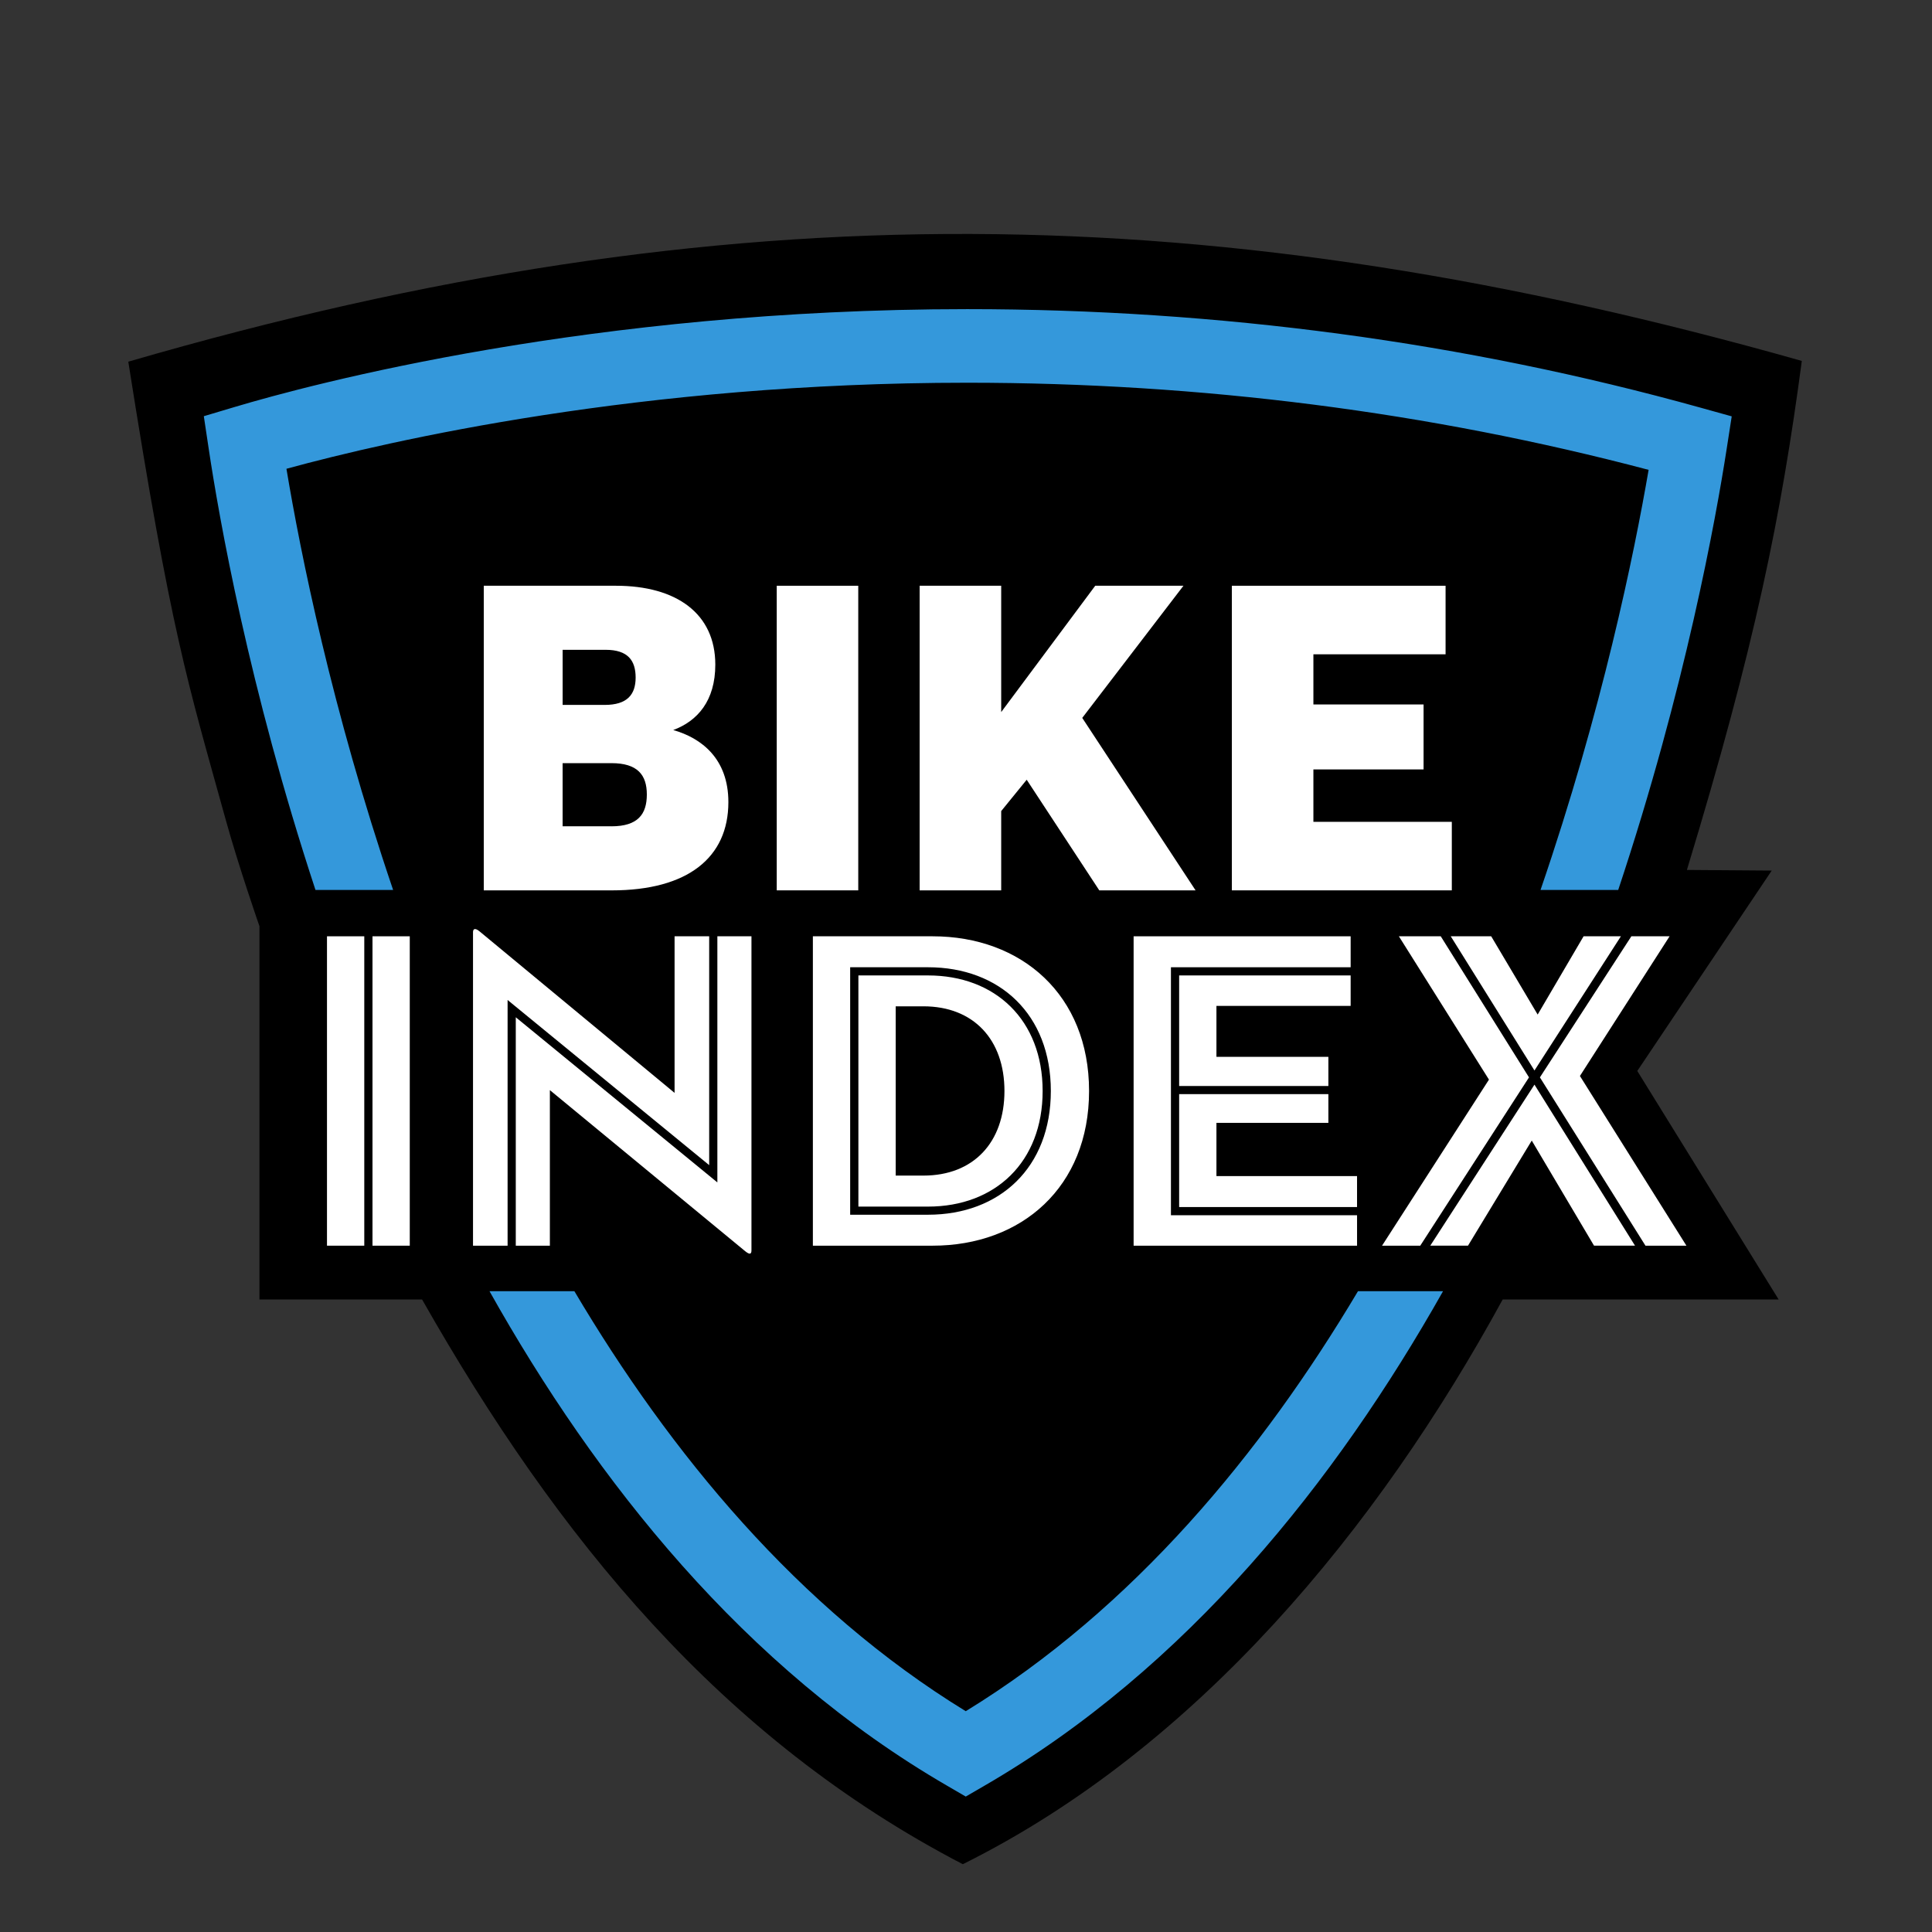 <?xml version="1.0" encoding="UTF-8"?>
<!-- Generated by Pixelmator Pro 3.7 -->
<svg width="1024" height="1024" viewBox="0 0 1024 1024" xmlns="http://www.w3.org/2000/svg">
    <rect x="0" y="0" width="1024" height="1024" fill="#333333" stroke="none"/>
    <g id="Group">
        <path id="Path" fill="#000000" stroke="none" d="M 955 191.303 C 944.104 273.204 930.318 341.927 894.092 461.085 L 939.052 461.424 L 867.798 567.631 L 942.727 688.769 L 796.447 688.769 C 730.359 809.884 634.648 926.293 510.303 988.067 C 382.23 921.452 295.503 815.155 223.722 688.769 L 137.514 688.769 L 137.522 490.925 C 137.522 490.925 126.559 459.459 119.737 434.837 C 99.278 361.008 90.777 336.13 68 191.702 C 386.055 99.215 645.77 103.808 955 191.303 Z"/>
        <g id="g1">
            <path id="path1" fill="#ffffff" stroke="none" d="M 173.311 496.256 L 193.076 496.256 L 193.076 660.239 L 173.311 660.239 Z M 197.428 660.239 L 197.428 496.256 L 217.186 496.256 L 217.186 660.239 Z"/>
            <path id="path2" fill="#ffffff" stroke="none" d="M 269.036 660.239 L 250.708 660.239 L 250.708 494.073 C 250.708 492.635 251.439 491.43 254.097 493.583 L 357.54 579.249 L 357.54 496.256 L 375.882 496.256 L 375.882 617.545 L 269.036 530.012 Z M 291.444 577.788 L 291.444 660.239 L 273.373 660.239 L 273.373 539.176 L 380.219 626.709 L 380.219 496.256 L 398.291 496.256 L 398.291 662.656 C 398.291 664.576 397.575 665.298 394.933 663.137 Z"/>
            <path id="path3" fill="#ffffff" stroke="none" d="M 430.842 496.256 L 494.28 496.256 C 541.521 496.256 577.227 527.369 577.227 578.247 C 577.227 629.126 541.529 660.239 494.28 660.239 L 430.842 660.239 Z M 450.607 643.831 L 491.855 643.831 C 529.933 643.831 556.964 618.75 556.964 578.247 C 556.964 537.745 529.933 512.664 491.855 512.664 L 450.607 512.664 Z M 454.967 517.001 L 491.855 517.001 C 527.553 517.001 552.62 540.614 552.62 578.247 C 552.62 615.858 527.553 639.524 491.855 639.524 L 454.967 639.524 Z M 489.438 623.087 C 515.988 623.087 532.38 605.482 532.38 578.24 C 532.38 550.997 515.988 533.37 489.438 533.37 L 474.74 533.37 L 474.74 623.087 Z"/>
            <path id="path4" fill="#ffffff" stroke="none" d="M 600.84 496.256 L 715.871 496.256 L 715.871 512.664 L 620.621 512.664 L 620.621 644.102 L 719.267 644.102 L 719.267 660.246 L 600.84 660.246 Z M 704.065 575.605 L 624.973 575.605 L 624.973 517.001 L 715.871 517.001 L 715.871 533.145 L 644.738 533.145 L 644.738 560.146 L 704.065 560.146 Z M 719.267 639.758 L 624.973 639.758 L 624.973 579.911 L 704.065 579.911 L 704.065 595.137 L 644.738 595.137 L 644.738 623.35 L 719.26 623.35 L 719.26 639.758 Z"/>
            <path id="path5" fill="#ffffff" stroke="none" d="M 741.435 496.256 L 763.625 496.256 L 810.399 571.034 L 752.767 660.239 L 732.512 660.239 L 789.181 572.216 Z M 813.298 574.882 L 866.594 660.231 L 844.87 660.231 L 811.86 604.526 L 778.074 660.231 L 758.075 660.231 Z M 768.926 496.256 L 790.37 496.256 L 814.993 537.745 L 839.329 496.256 L 859.109 496.256 L 813.298 567.382 Z M 872.135 660.239 L 816.182 571.034 L 864.659 496.256 L 884.913 496.256 L 837.393 570.289 L 893.836 660.239 Z"/>
            <path id="path6" fill="#ffffff" stroke="none" d="M 256.408 310.461 L 326.45 310.461 C 358.496 310.461 379.128 325.174 379.128 352.266 C 379.128 371.474 369.648 382.174 356.832 386.933 C 371.801 391.194 386.055 402.12 386.055 425.146 C 386.055 454.58 364.422 471.913 324.326 471.913 L 256.408 471.913 Z M 320.524 373.62 C 332.391 373.62 336.901 368.161 336.901 359.14 C 336.901 350.135 332.865 344.412 320.983 344.412 L 298.206 344.412 L 298.206 373.613 L 320.524 373.613 Z M 324.07 437.961 C 338.106 437.961 342.834 431.539 342.834 421.095 C 342.834 410.666 337.85 404.484 324.07 404.484 L 298.198 404.484 L 298.198 437.954 L 324.07 437.954 Z"/>
            <path id="path7" fill="#ffffff" stroke="none" d="M 411.686 310.461 L 454.892 310.461 L 454.892 471.905 L 411.686 471.905 Z"/>
            <path id="path8" fill="#ffffff" stroke="none" d="M 580.495 310.461 L 627.254 310.461 L 573.613 380.502 L 633.677 471.905 L 582.641 471.905 L 544.171 413.279 L 530.656 429.89 L 530.656 471.905 L 487.427 471.905 L 487.427 310.461 L 530.656 310.461 L 530.656 377.415 Z"/>
            <path id="path9" fill="#ffffff" stroke="none" d="M 652.9 310.461 L 766.185 310.461 L 766.185 346.792 L 696.128 346.792 L 696.128 373.379 L 754.521 373.379 L 754.521 407.812 L 696.128 407.812 L 696.128 435.59 L 769.49 435.59 L 769.49 471.905 L 652.9 471.905 Z"/>
        </g>
        <g id="g2">
            <path id="path10" fill="#3498db" stroke="none" d="M 208.361 471.695 C 175.825 375.849 159.207 292.766 151.821 248.461 C 206.622 233.492 339.83 202.854 512.652 202.854 C 636.41 202.854 757.819 218.38 873.8 249.033 C 866.157 293.511 849.162 376.511 816.513 471.695 L 857.686 471.695 C 893.241 364.848 909.483 274.665 915.19 237.814 L 917.848 220.677 L 901.125 216.023 C 776.696 181.409 645.973 163.85 512.652 163.85 C 313.597 163.85 165.05 203.554 124.247 215.752 L 108.028 220.594 L 110.543 237.347 C 116.04 274.122 131.844 364.253 167.211 471.702 L 208.361 471.702 Z"/>
            <path id="path11" fill="#3498db" stroke="none" d="M 719.757 684.371 C 668.833 769.931 600.96 852.382 511.869 906.972 C 422.823 852.382 355.138 769.931 304.44 684.371 L 259.45 684.371 C 315.848 784.87 394.481 884.187 502.103 946.533 L 511.869 952.218 L 521.665 946.533 C 629.287 884.187 708.153 784.863 764.837 684.371 Z"/>
        </g>
    </g>
</svg>
